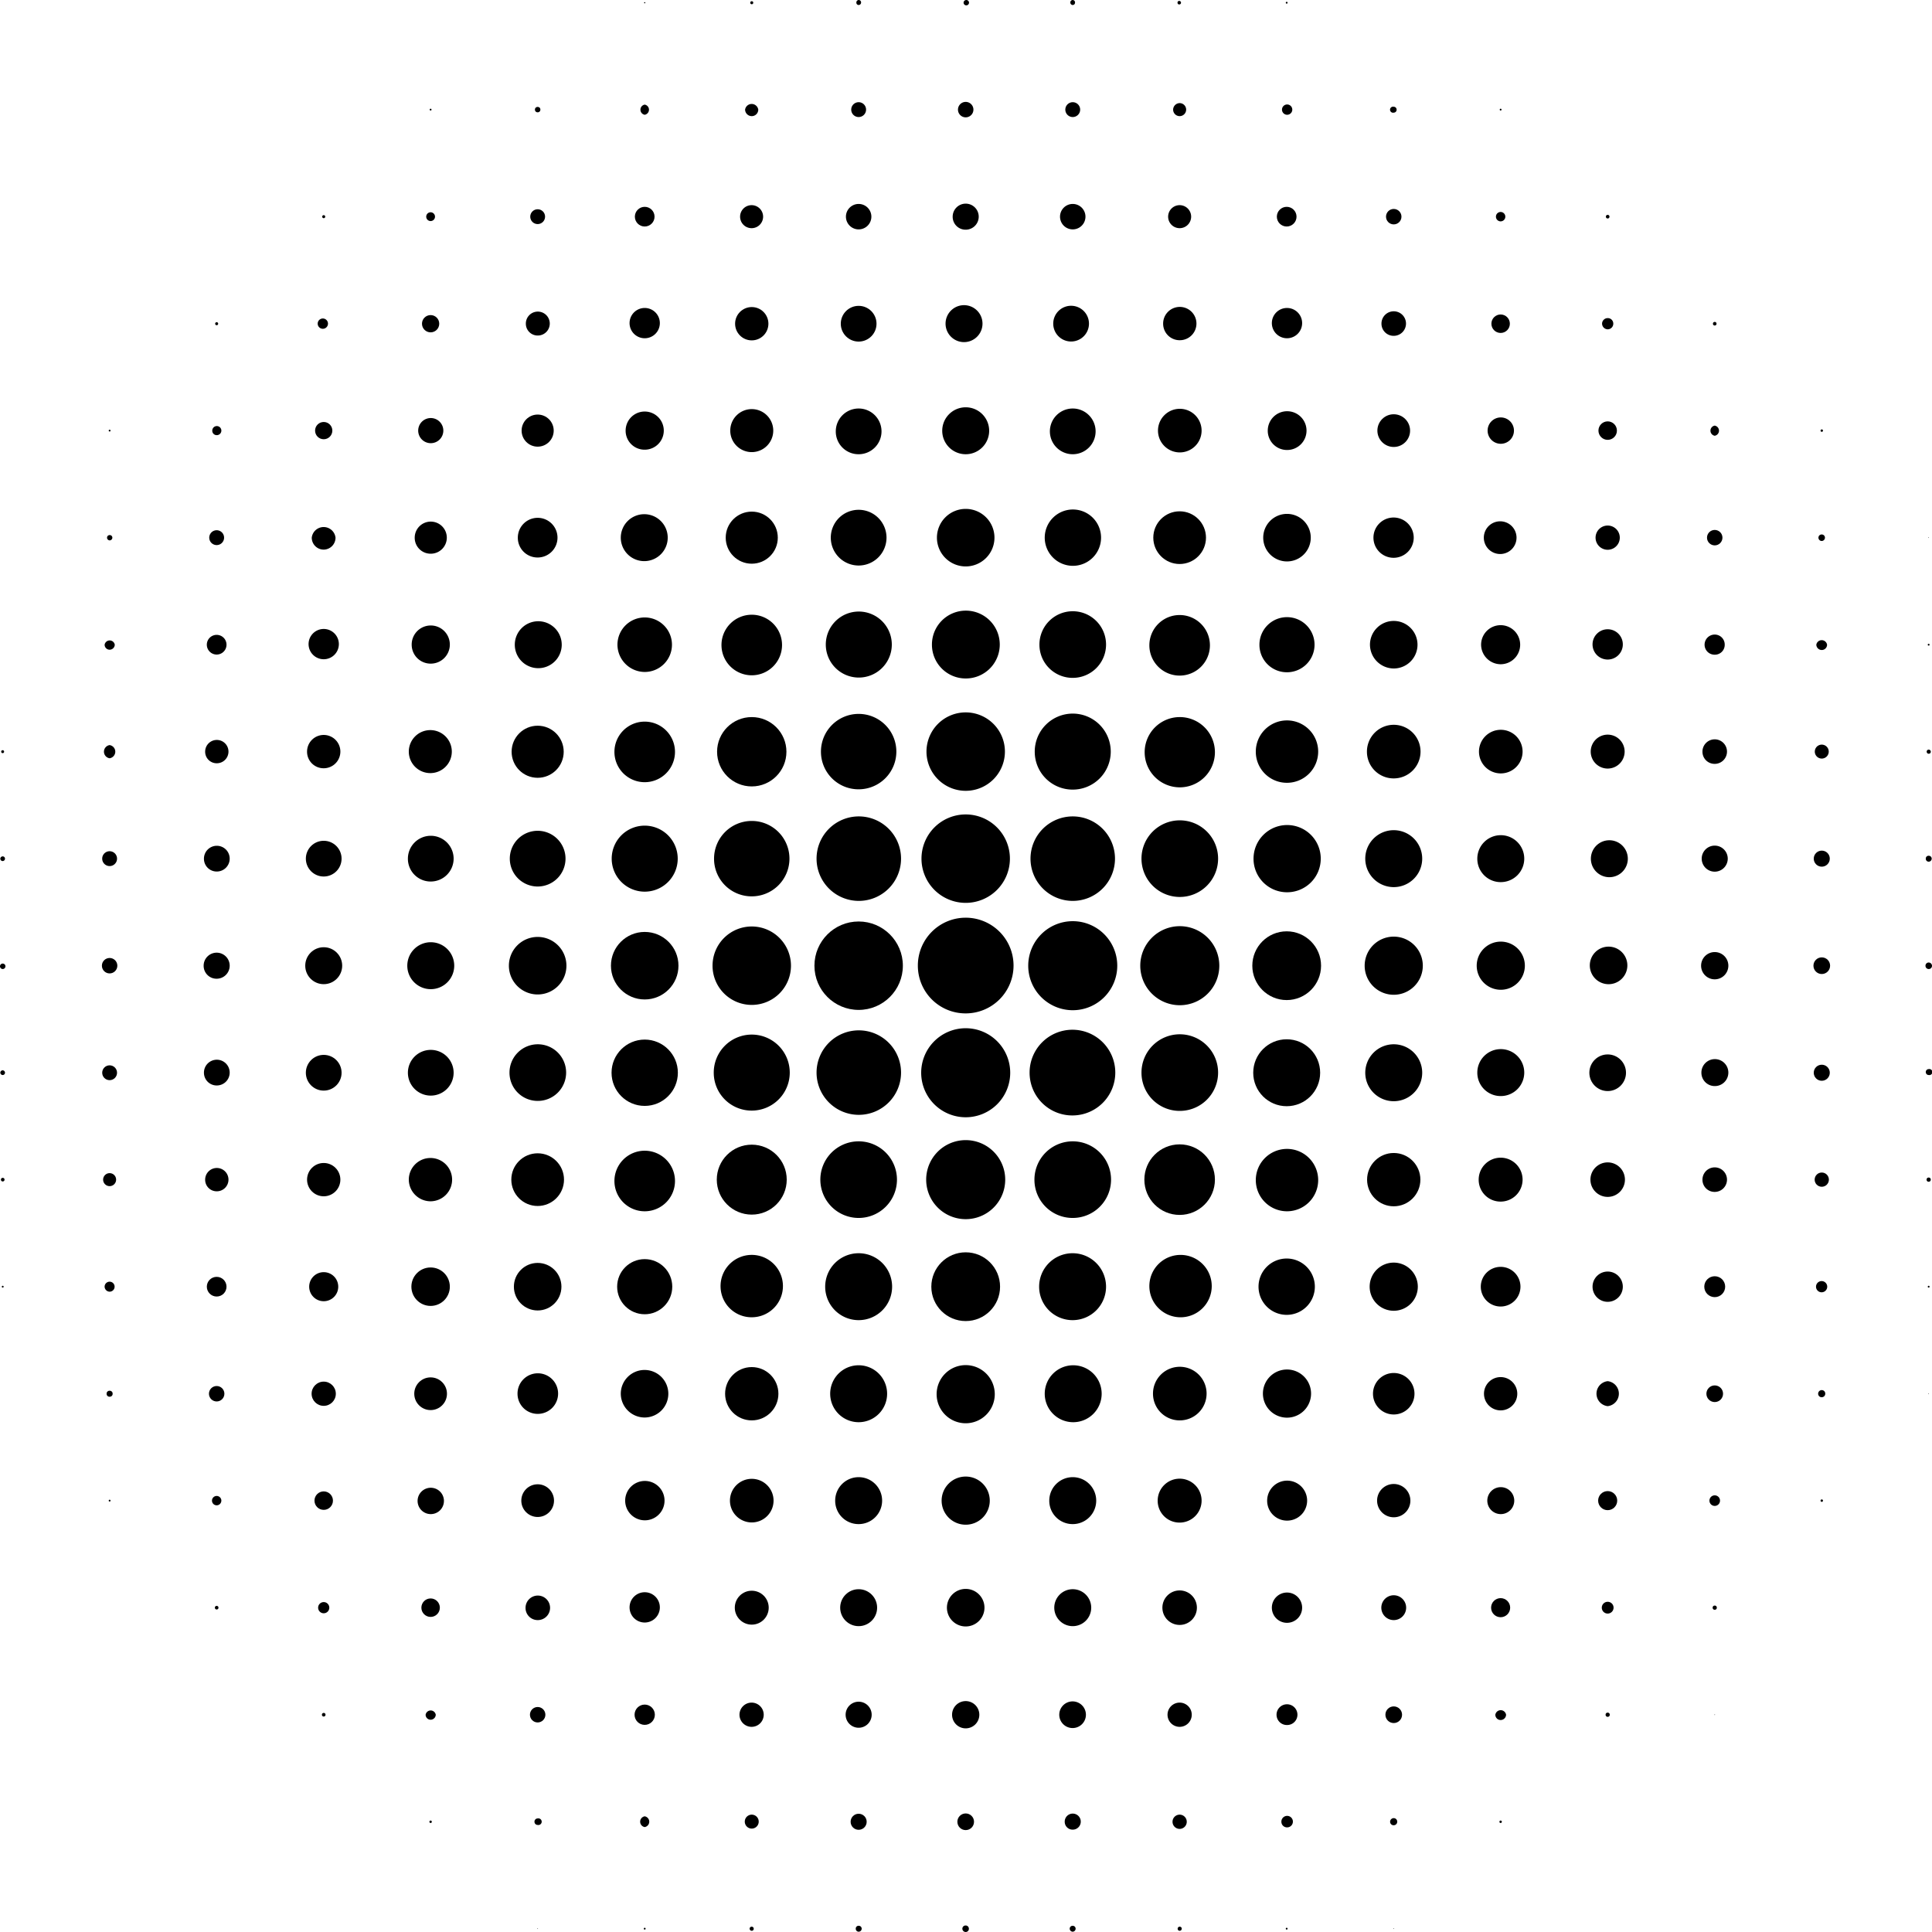 <svg xmlns="http://www.w3.org/2000/svg" viewBox="0 0 127.6 127.6"><title>4halftone</title><g id="Camada_2" data-name="Camada 2"><g id="Layer_1" data-name="Layer 1"><circle cx="42.58" cy="0.18" r="0.04"/><circle cx="49.65" cy="0.18" r="0.1"/><path d="M56.71.33a.16.16,0,0,0,.16-.15A.16.16,0,0,0,56.71,0a.16.16,0,0,0-.15.16A.15.15,0,0,0,56.71.33Z"/><path d="M63.78.35A.18.18,0,0,0,64,.18a.18.18,0,0,0-.36,0A.18.18,0,0,0,63.78.35Z"/><path d="M70.85.33A.15.15,0,0,0,71,.18.16.16,0,0,0,70.85,0a.16.16,0,0,0-.16.16A.16.16,0,0,0,70.85.33Z"/><path d="M77.91.29A.11.11,0,0,0,78,.18a.12.12,0,0,0-.12-.12.11.11,0,0,0-.11.12A.11.11,0,0,0,77.91.29Z"/><circle cx="84.98" cy="0.18" r="0.06"/><circle cx="28.44" cy="7.24" r="0.06"/><circle cx="35.51" cy="7.24" r="0.18"/><path d="M42.58,7.58a.34.34,0,0,0,0-.67.34.34,0,0,0,0,.67Z"/><path d="M49.65,7.67a.43.43,0,0,0,.43-.43.44.44,0,0,0-.87,0A.44.44,0,0,0,49.65,7.67Z"/><path d="M56.71,7.73a.49.49,0,1,0-.49-.49A.49.49,0,0,0,56.71,7.73Z"/><path d="M63.78,7.75a.51.51,0,1,0-.51-.51A.51.51,0,0,0,63.78,7.75Z"/><path d="M70.85,7.73a.49.49,0,1,0-.49-.49A.49.49,0,0,0,70.85,7.73Z"/><path d="M77.91,7.67a.43.43,0,0,0,.43-.43.43.43,0,0,0-.43-.43.44.44,0,0,0-.43.43A.43.43,0,0,0,77.91,7.67Z"/><path d="M85,7.58a.34.34,0,1,0-.33-.34A.34.34,0,0,0,85,7.58Z"/><path d="M92.05,7.44a.19.19,0,0,0,.19-.2.19.19,0,0,0-.19-.19.2.2,0,1,0,0,.39Z"/><circle cx="99.11" cy="7.24" r="0.06"/><circle cx="21.38" cy="14.31" r="0.1"/><path d="M28.44,14.6a.29.29,0,1,0-.29-.29A.29.29,0,0,0,28.44,14.6Z"/><circle cx="35.51" cy="14.31" r="0.49"/><circle cx="42.58" cy="14.31" r="0.65"/><path d="M49.65,15.07a.76.76,0,1,0-.77-.76A.76.76,0,0,0,49.65,15.07Z"/><path d="M56.71,15.15a.84.84,0,1,0-.84-.84A.84.84,0,0,0,56.71,15.15Z"/><path d="M63.78,15.17a.86.86,0,1,0-.86-.86A.85.85,0,0,0,63.78,15.17Z"/><path d="M70.85,15.15a.84.84,0,1,0,0-1.68.84.84,0,1,0,0,1.68Z"/><path d="M77.91,15.07a.76.76,0,1,0-.76-.76A.76.76,0,0,0,77.91,15.07Z"/><circle cx="84.98" cy="14.31" r="0.65"/><circle cx="92.05" cy="14.31" r="0.51"/><path d="M99.11,14.62a.31.31,0,1,0-.31-.31A.31.31,0,0,0,99.11,14.62Z"/><circle cx="106.18" cy="14.31" r="0.12"/><circle cx="14.31" cy="21.38" r="0.1"/><path d="M21.38,21.71a.34.34,0,0,0,0-.67.34.34,0,1,0,0,.67Z"/><circle cx="28.44" cy="21.38" r="0.57"/><path d="M35.51,22.16a.79.79,0,1,0-.78-.78A.78.78,0,0,0,35.51,22.16Z"/><path d="M42.58,22.34a1,1,0,1,0-1-1A1,1,0,0,0,42.58,22.34Z"/><circle cx="49.65" cy="21.38" r="1.1"/><circle cx="56.71" cy="21.38" r="1.18"/><path d="M63.78,22.59a1.22,1.22,0,0,0,0-2.43,1.22,1.22,0,1,0,0,2.43Z"/><path d="M70.85,22.55a1.18,1.18,0,0,0,0-2.35,1.18,1.18,0,1,0,0,2.35Z"/><path d="M77.91,22.47a1.1,1.1,0,1,0-1.09-1.09A1.09,1.09,0,0,0,77.91,22.47Z"/><path d="M85,22.34a1,1,0,1,0-1-1A1,1,0,0,0,85,22.34Z"/><path d="M92.05,22.18a.81.81,0,1,0-.81-.8A.8.8,0,0,0,92.05,22.18Z"/><circle cx="99.11" cy="21.38" r="0.61"/><path d="M106.18,21.75a.37.37,0,0,0,.37-.37.36.36,0,0,0-.37-.37.37.37,0,0,0-.37.37A.38.38,0,0,0,106.18,21.75Z"/><circle cx="113.25" cy="21.38" r="0.12"/><circle cx="7.24" cy="28.44" r="0.06"/><path d="M14.31,28.74a.3.3,0,1,0-.29-.3A.29.29,0,0,0,14.31,28.74Z"/><circle cx="21.38" cy="28.44" r="0.57"/><path d="M28.44,29.27a.83.83,0,1,0-.82-.83A.83.83,0,0,0,28.44,29.27Z"/><circle cx="35.51" cy="28.44" r="1.06"/><path d="M42.58,29.7a1.26,1.26,0,1,0-1.26-1.26A1.25,1.25,0,0,0,42.58,29.7Z"/><path d="M49.65,29.86a1.42,1.42,0,1,0-1.42-1.42A1.42,1.42,0,0,0,49.65,29.86Z"/><path d="M56.71,30a1.51,1.51,0,1,0-1.51-1.51A1.5,1.5,0,0,0,56.71,30Z"/><path d="M63.78,30a1.55,1.55,0,1,0-1.55-1.55A1.55,1.55,0,0,0,63.78,30Z"/><path d="M70.85,30a1.51,1.51,0,1,0-1.51-1.51A1.51,1.51,0,0,0,70.85,30Z"/><path d="M77.91,29.88a1.44,1.44,0,1,0-1.43-1.44A1.44,1.44,0,0,0,77.91,29.88Z"/><path d="M85,29.72a1.28,1.28,0,1,0-1.27-1.28A1.27,1.27,0,0,0,85,29.72Z"/><circle cx="92.05" cy="28.44" r="1.08"/><path d="M99.11,29.31a.87.87,0,1,0-.86-.87A.87.87,0,0,0,99.11,29.31Z"/><circle cx="106.18" cy="28.44" r="0.61"/><path d="M113.25,28.78a.34.34,0,0,0,0-.67.34.34,0,0,0,0,.67Z"/><circle cx="120.32" cy="28.44" r="0.08"/><path d="M7.24,35.69a.18.18,0,0,0,.18-.18.17.17,0,0,0-.18-.17.17.17,0,0,0-.17.17A.18.18,0,0,0,7.24,35.69Z"/><path d="M14.31,36a.49.49,0,1,0-.49-.49A.49.49,0,0,0,14.31,36Z"/><path d="M21.38,36.3a.79.79,0,0,0,.78-.79.79.79,0,0,0-1.57,0A.79.79,0,0,0,21.38,36.3Z"/><path d="M28.44,36.57a1.06,1.06,0,1,0-1.05-1.06A1.05,1.05,0,0,0,28.44,36.57Z"/><path d="M35.51,36.82a1.31,1.31,0,1,0-1.31-1.31A1.3,1.3,0,0,0,35.51,36.82Z"/><path d="M42.58,37.06A1.55,1.55,0,1,0,41,35.51,1.55,1.55,0,0,0,42.58,37.06Z"/><circle cx="49.65" cy="35.51" r="1.72"/><path d="M56.71,37.35a1.84,1.84,0,1,0-1.84-1.84A1.84,1.84,0,0,0,56.71,37.35Z"/><path d="M63.78,37.41a1.9,1.9,0,1,0-1.9-1.9A1.9,1.9,0,0,0,63.78,37.41Z"/><path d="M70.85,37.37A1.86,1.86,0,1,0,69,35.51,1.86,1.86,0,0,0,70.85,37.37Z"/><circle cx="77.91" cy="35.51" r="1.74"/><path d="M85,37.08a1.57,1.57,0,1,0-1.57-1.57A1.57,1.57,0,0,0,85,37.08Z"/><path d="M92.05,36.84a1.33,1.33,0,1,0-1.34-1.33A1.33,1.33,0,0,0,92.05,36.84Z"/><path d="M99.11,36.59A1.08,1.08,0,1,0,98,35.51,1.08,1.08,0,0,0,99.11,36.59Z"/><path d="M106.18,36.31a.8.8,0,1,0,0-1.6.8.8,0,0,0,0,1.6Z"/><circle cx="113.25" cy="35.51" r="0.51"/><path d="M120.32,35.73a.22.22,0,0,0,.21-.22.21.21,0,0,0-.21-.21.21.21,0,0,0-.22.21A.22.22,0,0,0,120.32,35.73Z"/><circle cx="127.38" cy="35.51" r="0.02"/><path d="M.18,42.62a0,0,0,1,0,0-.08,0,0,0,1,0,0,.08Z"/><path d="M7.24,42.91a.34.34,0,0,0,.34-.33.34.34,0,0,0-.67,0A.33.33,0,0,0,7.24,42.91Z"/><path d="M14.31,43.23a.65.65,0,1,0-.65-.65A.65.65,0,0,0,14.31,43.23Z"/><path d="M21.38,43.54a1,1,0,1,0-1-1A1,1,0,0,0,21.38,43.54Z"/><path d="M28.44,43.83a1.26,1.26,0,1,0-1.25-1.25A1.25,1.25,0,0,0,28.44,43.83Z"/><path d="M35.51,44.13A1.55,1.55,0,1,0,34,42.58,1.55,1.55,0,0,0,35.51,44.13Z"/><path d="M42.58,44.38a1.8,1.8,0,1,0-1.8-1.8A1.81,1.81,0,0,0,42.58,44.38Z"/><path d="M49.65,44.6a2,2,0,1,0-2-2A2,2,0,0,0,49.65,44.6Z"/><path d="M56.71,44.75a2.18,2.18,0,1,0-2.17-2.17A2.18,2.18,0,0,0,56.71,44.75Z"/><path d="M63.78,44.81a2.24,2.24,0,1,0-2.23-2.23A2.23,2.23,0,0,0,63.78,44.81Z"/><path d="M70.85,44.77a2.2,2.2,0,1,0-2.2-2.19A2.19,2.19,0,0,0,70.85,44.77Z"/><path d="M77.91,44.62a2,2,0,1,0-2-2A2,2,0,0,0,77.91,44.62Z"/><path d="M85,44.4a1.82,1.82,0,1,0-1.82-1.82A1.81,1.81,0,0,0,85,44.4Z"/><path d="M92.05,44.15a1.57,1.57,0,1,0-1.57-1.57A1.58,1.58,0,0,0,92.05,44.15Z"/><path d="M99.11,43.87a1.29,1.29,0,1,0-1.29-1.29A1.3,1.3,0,0,0,99.11,43.87Z"/><path d="M106.18,43.56a1,1,0,1,0-1-1A1,1,0,0,0,106.18,43.56Z"/><path d="M113.25,43.24a.65.65,0,0,0,.66-.66.66.66,0,0,0-.66-.67.67.67,0,0,0-.67.67A.66.66,0,0,0,113.25,43.24Z"/><path d="M120.32,42.93a.35.35,0,0,0,.35-.35.36.36,0,0,0-.71,0A.36.36,0,0,0,120.32,42.93Z"/><path d="M127.38,42.64a.06.06,0,1,0-.06-.06A.06.06,0,0,0,127.38,42.64Z"/><path d="M.18,49.74a.09.09,0,0,0,.09-.09.09.09,0,0,0-.09-.1.09.09,0,0,0-.1.1A.09.09,0,0,0,.18,49.74Z"/><path d="M7.24,50.08a.44.44,0,0,0,0-.87.44.44,0,0,0,0,.87Z"/><path d="M14.31,50.41a.77.77,0,1,0-.76-.76A.76.76,0,0,0,14.31,50.41Z"/><path d="M21.38,50.74a1.1,1.1,0,1,0-1.1-1.09A1.09,1.09,0,0,0,21.38,50.74Z"/><path d="M28.44,51.06A1.42,1.42,0,1,0,27,49.65,1.42,1.42,0,0,0,28.44,51.06Z"/><circle cx="35.51" cy="49.65" r="1.72"/><path d="M42.58,51.66a2,2,0,1,0-2-2A2,2,0,0,0,42.58,51.66Z"/><circle cx="49.65" cy="49.65" r="2.29"/><path d="M56.71,52.13a2.49,2.49,0,1,0-2.49-2.48A2.48,2.48,0,0,0,56.71,52.13Z"/><path d="M63.78,52.23a2.59,2.59,0,1,0-2.59-2.58A2.59,2.59,0,0,0,63.78,52.23Z"/><path d="M70.85,52.15a2.51,2.51,0,1,0-2.51-2.5A2.5,2.5,0,0,0,70.85,52.15Z"/><path d="M77.91,52a2.32,2.32,0,1,0-2.31-2.31A2.32,2.32,0,0,0,77.91,52Z"/><path d="M85,51.7a2.06,2.06,0,1,0-2.06-2.05A2.05,2.05,0,0,0,85,51.7Z"/><path d="M92.05,51.41a1.77,1.77,0,1,0-1.77-1.76A1.76,1.76,0,0,0,92.05,51.41Z"/><path d="M99.11,51.08a1.44,1.44,0,1,0-1.43-1.43A1.44,1.44,0,0,0,99.11,51.08Z"/><path d="M106.18,50.76a1.12,1.12,0,1,0-1.12-1.11A1.12,1.12,0,0,0,106.18,50.76Z"/><path d="M113.25,50.45a.81.81,0,1,0-.81-.8A.8.8,0,0,0,113.25,50.45Z"/><path d="M120.32,50.1a.46.46,0,1,0-.46-.45A.46.46,0,0,0,120.32,50.1Z"/><path d="M127.38,49.78a.13.13,0,0,0,.14-.13.14.14,0,0,0-.14-.14.13.13,0,0,0-.13.14A.13.13,0,0,0,127.38,49.78Z"/><path d="M.18,56.87a.16.16,0,0,0,.15-.16.15.15,0,0,0-.15-.15.16.16,0,0,0-.16.15A.16.16,0,0,0,.18,56.87Z"/><path d="M7.24,57.2a.49.49,0,1,0-.49-.49A.49.49,0,0,0,7.24,57.2Z"/><path d="M14.31,57.56a.85.85,0,1,0-.84-.85A.84.84,0,0,0,14.31,57.56Z"/><circle cx="21.38" cy="56.71" r="1.18"/><path d="M28.44,58.22a1.51,1.51,0,1,0-1.5-1.51A1.5,1.5,0,0,0,28.44,58.22Z"/><path d="M35.51,58.55a1.84,1.84,0,1,0-1.84-1.84A1.84,1.84,0,0,0,35.51,58.55Z"/><path d="M42.58,58.89a2.18,2.18,0,1,0-2.18-2.18A2.18,2.18,0,0,0,42.58,58.89Z"/><path d="M49.65,59.2a2.49,2.49,0,1,0-2.49-2.49A2.48,2.48,0,0,0,49.65,59.2Z"/><path d="M56.71,59.5a2.79,2.79,0,1,0-2.78-2.79A2.79,2.79,0,0,0,56.71,59.5Z"/><path d="M63.78,59.63a2.92,2.92,0,1,0-2.92-2.92A2.92,2.92,0,0,0,63.78,59.63Z"/><path d="M70.85,59.5a2.79,2.79,0,1,0-2.79-2.79A2.79,2.79,0,0,0,70.85,59.5Z"/><path d="M77.91,59.24a2.53,2.53,0,1,0-2.52-2.53A2.53,2.53,0,0,0,77.91,59.24Z"/><path d="M85,58.93a2.22,2.22,0,1,0-2.21-2.22A2.21,2.21,0,0,0,85,58.93Z"/><path d="M92.05,58.59a1.88,1.88,0,1,0-1.88-1.88A1.88,1.88,0,0,0,92.05,58.59Z"/><path d="M99.11,58.26a1.55,1.55,0,1,0-1.54-1.55A1.54,1.54,0,0,0,99.11,58.26Z"/><path d="M106.18,57.93a1.22,1.22,0,1,0,0-2.43,1.22,1.22,0,0,0,0,2.43Z"/><path d="M113.25,57.57a.86.86,0,1,0-.86-.86A.86.86,0,0,0,113.25,57.57Z"/><circle cx="120.32" cy="56.71" r="0.53"/><path d="M127.38,56.91a.2.2,0,0,0,.2-.2.19.19,0,0,0-.2-.19.18.18,0,0,0-.19.19A.19.19,0,0,0,127.38,56.91Z"/><path d="M.18,64a.18.18,0,0,0,0-.36.18.18,0,0,0,0,.36Z"/><circle cx="7.24" cy="63.78" r="0.51"/><path d="M14.31,64.64a.86.86,0,1,0-.86-.86A.85.85,0,0,0,14.31,64.64Z"/><circle cx="21.38" cy="63.78" r="1.22"/><path d="M28.44,65.33a1.55,1.55,0,1,0-1.54-1.55A1.55,1.55,0,0,0,28.44,65.33Z"/><path d="M35.51,65.68a1.9,1.9,0,1,0-1.9-1.9A1.9,1.9,0,0,0,35.51,65.68Z"/><circle cx="42.58" cy="63.78" r="2.23"/><path d="M49.65,66.37a2.59,2.59,0,1,0-2.59-2.59A2.59,2.59,0,0,0,49.65,66.37Z"/><circle cx="56.71" cy="63.78" r="2.92"/><path d="M63.78,66.93a3.16,3.16,0,1,0-3.16-3.15A3.15,3.15,0,0,0,63.78,66.93Z"/><path d="M70.85,66.72a2.94,2.94,0,1,0-2.94-2.94A2.94,2.94,0,0,0,70.85,66.72Z"/><path d="M77.91,66.39a2.61,2.61,0,1,0-2.6-2.61A2.61,2.61,0,0,0,77.91,66.39Z"/><circle cx="84.98" cy="63.78" r="2.27"/><path d="M92.05,65.7a1.92,1.92,0,1,0-1.92-1.92A1.92,1.92,0,0,0,92.05,65.7Z"/><path d="M99.11,65.37a1.59,1.59,0,1,0-1.58-1.59A1.59,1.59,0,0,0,99.11,65.37Z"/><path d="M106.18,65A1.24,1.24,0,1,0,105,63.78,1.24,1.24,0,0,0,106.18,65Z"/><path d="M113.25,64.68a.9.9,0,1,0-.9-.9A.9.9,0,0,0,113.25,64.68Z"/><circle cx="120.32" cy="63.78" r="0.55"/><path d="M127.38,64a.21.21,0,0,0,.22-.21.22.22,0,0,0-.22-.22.21.21,0,0,0-.21.22A.21.21,0,0,0,127.38,64Z"/><path d="M.18,71a.15.15,0,0,0,.15-.15.16.16,0,0,0-.15-.16.16.16,0,0,0-.16.16A.16.16,0,0,0,.18,71Z"/><circle cx="7.24" cy="70.85" r="0.49"/><path d="M14.31,71.69a.85.85,0,1,0-.84-.84A.84.84,0,0,0,14.31,71.69Z"/><circle cx="21.38" cy="70.85" r="1.18"/><path d="M28.44,72.36a1.51,1.51,0,1,0-1.5-1.51A1.51,1.51,0,0,0,28.44,72.36Z"/><path d="M35.51,72.71a1.87,1.87,0,1,0-1.86-1.86A1.86,1.86,0,0,0,35.51,72.71Z"/><circle cx="42.58" cy="70.85" r="2.19"/><path d="M49.65,73.35a2.51,2.51,0,1,0-2.51-2.5A2.5,2.5,0,0,0,49.65,73.35Z"/><path d="M56.71,73.63a2.79,2.79,0,1,0-2.78-2.78A2.79,2.79,0,0,0,56.71,73.63Z"/><path d="M63.78,73.79a2.94,2.94,0,1,0-2.94-2.94A2.94,2.94,0,0,0,63.78,73.79Z"/><path d="M70.85,73.67A2.83,2.83,0,1,0,68,70.85,2.82,2.82,0,0,0,70.85,73.67Z"/><path d="M77.91,73.37a2.53,2.53,0,1,0-2.52-2.52A2.52,2.52,0,0,0,77.91,73.37Z"/><circle cx="84.98" cy="70.85" r="2.21"/><path d="M92.05,72.73a1.88,1.88,0,1,0-1.88-1.88A1.88,1.88,0,0,0,92.05,72.73Z"/><path d="M99.11,72.39a1.55,1.55,0,1,0-1.54-1.54A1.54,1.54,0,0,0,99.11,72.39Z"/><circle cx="106.18" cy="70.85" r="1.21"/><path d="M113.25,71.73a.89.89,0,1,0-.88-.88A.88.88,0,0,0,113.25,71.73Z"/><circle cx="120.32" cy="70.85" r="0.53"/><path d="M127.38,71a.2.2,0,1,0,0-.39.19.19,0,0,0-.19.2A.19.19,0,0,0,127.38,71Z"/><circle cx="0.18" cy="77.91" r="0.12"/><circle cx="7.24" cy="77.91" r="0.43"/><path d="M14.31,78.68a.77.77,0,1,0-.76-.77A.76.76,0,0,0,14.31,78.68Z"/><circle cx="21.38" cy="77.91" r="1.1"/><path d="M28.44,79.34A1.43,1.43,0,1,0,27,77.91,1.44,1.44,0,0,0,28.44,79.34Z"/><circle cx="35.51" cy="77.91" r="1.74"/><path d="M42.58,80a2,2,0,1,0-2-2A2,2,0,0,0,42.58,80Z"/><circle cx="49.65" cy="77.91" r="2.31"/><path d="M56.71,80.44a2.53,2.53,0,1,0-2.53-2.53A2.53,2.53,0,0,0,56.71,80.44Z"/><path d="M63.78,80.52a2.61,2.61,0,1,0-2.61-2.61A2.61,2.61,0,0,0,63.78,80.52Z"/><path d="M70.85,80.44a2.53,2.53,0,1,0-2.53-2.53A2.52,2.52,0,0,0,70.85,80.44Z"/><circle cx="77.91" cy="77.91" r="2.33"/><path d="M85,80a2.06,2.06,0,1,0-2.06-2.06A2.06,2.06,0,0,0,85,80Z"/><circle cx="92.05" cy="77.91" r="1.76"/><path d="M99.11,79.36a1.45,1.45,0,1,0-1.45-1.45A1.44,1.44,0,0,0,99.11,79.36Z"/><circle cx="106.18" cy="77.91" r="1.14"/><path d="M113.25,78.72a.81.81,0,1,0-.81-.81A.8.8,0,0,0,113.25,78.72Z"/><circle cx="120.32" cy="77.91" r="0.47"/><circle cx="127.38" cy="77.91" r="0.14"/><circle cx="0.18" cy="84.98" r="0.06"/><path d="M7.24,85.31A.33.33,0,1,0,6.91,85,.34.34,0,0,0,7.24,85.31Z"/><circle cx="14.31" cy="84.98" r="0.65"/><circle cx="21.38" cy="84.98" r="0.96"/><circle cx="28.44" cy="84.98" r="1.27"/><circle cx="35.51" cy="84.98" r="1.57"/><circle cx="42.58" cy="84.98" r="1.82"/><path d="M49.65,87A2.06,2.06,0,1,0,47.59,85,2.05,2.05,0,0,0,49.65,87Z"/><path d="M56.71,87.19A2.21,2.21,0,1,0,54.5,85,2.21,2.21,0,0,0,56.71,87.19Z"/><circle cx="63.78" cy="84.98" r="2.27"/><path d="M70.85,87.19A2.21,2.21,0,1,0,68.63,85,2.21,2.21,0,0,0,70.85,87.19Z"/><path d="M77.91,87a2.06,2.06,0,1,0-2-2.06A2.06,2.06,0,0,0,77.91,87Z"/><path d="M85,86.84A1.86,1.86,0,1,0,83.12,85,1.86,1.86,0,0,0,85,86.84Z"/><path d="M92.05,86.57A1.59,1.59,0,1,0,90.46,85,1.59,1.59,0,0,0,92.05,86.57Z"/><path d="M99.11,86.29A1.31,1.31,0,1,0,97.8,85,1.31,1.31,0,0,0,99.11,86.29Z"/><circle cx="106.18" cy="84.98" r="1"/><circle cx="113.25" cy="84.98" r="0.69"/><path d="M120.32,85.35a.37.37,0,1,0-.38-.37A.37.37,0,0,0,120.32,85.35Z"/><circle cx="127.38" cy="84.98" r="0.06"/><circle cx="7.24" cy="92.05" r="0.2"/><circle cx="14.31" cy="92.05" r="0.51"/><circle cx="21.38" cy="92.05" r="0.8"/><circle cx="28.44" cy="92.05" r="1.08"/><path d="M35.51,93.38a1.34,1.34,0,1,0-1.33-1.33A1.33,1.33,0,0,0,35.51,93.38Z"/><path d="M42.58,93.62A1.57,1.57,0,1,0,41,92.05,1.58,1.58,0,0,0,42.58,93.62Z"/><circle cx="49.65" cy="92.05" r="1.76"/><path d="M56.71,93.93a1.88,1.88,0,1,0-1.88-1.88A1.88,1.88,0,0,0,56.71,93.93Z"/><path d="M63.78,94a1.92,1.92,0,1,0-1.92-1.92A1.92,1.92,0,0,0,63.78,94Z"/><path d="M70.85,93.93A1.88,1.88,0,1,0,69,92.05,1.88,1.88,0,0,0,70.85,93.93Z"/><path d="M77.91,93.81a1.77,1.77,0,1,0-1.76-1.76A1.76,1.76,0,0,0,77.91,93.81Z"/><path d="M85,93.63a1.59,1.59,0,1,0-1.59-1.58A1.59,1.59,0,0,0,85,93.63Z"/><path d="M92.05,93.42a1.37,1.37,0,1,0-1.37-1.37A1.37,1.37,0,0,0,92.05,93.42Z"/><circle cx="99.11" cy="92.05" r="1.1"/><path d="M106.18,92.87a.83.83,0,0,0,0-1.65.83.83,0,0,0,0,1.65Z"/><circle cx="113.25" cy="92.05" r="0.55"/><path d="M120.32,92.28a.23.23,0,0,0,.23-.23.23.23,0,0,0-.23-.24.24.24,0,0,0-.24.24A.23.23,0,0,0,120.32,92.28Z"/><circle cx="127.38" cy="92.05" r="0.02"/><circle cx="7.24" cy="99.11" r="0.06"/><circle cx="14.31" cy="99.11" r="0.31"/><circle cx="21.38" cy="99.11" r="0.61"/><path d="M28.44,100a.87.87,0,1,0-.86-.87A.87.87,0,0,0,28.44,100Z"/><circle cx="35.51" cy="99.11" r="1.08"/><path d="M42.58,100.41a1.3,1.3,0,1,0-1.29-1.3A1.3,1.3,0,0,0,42.58,100.41Z"/><path d="M49.65,100.55a1.44,1.44,0,1,0-1.44-1.44A1.44,1.44,0,0,0,49.65,100.55Z"/><path d="M56.71,100.66a1.55,1.55,0,1,0-1.55-1.55A1.54,1.54,0,0,0,56.71,100.66Z"/><path d="M63.78,100.7a1.59,1.59,0,1,0-1.59-1.59A1.59,1.59,0,0,0,63.78,100.7Z"/><path d="M70.85,100.66a1.55,1.55,0,1,0-1.55-1.55A1.54,1.54,0,0,0,70.85,100.66Z"/><path d="M77.91,100.56a1.45,1.45,0,1,0-1.45-1.45A1.44,1.44,0,0,0,77.91,100.56Z"/><path d="M85,100.43a1.32,1.32,0,1,0-1.31-1.32A1.31,1.31,0,0,0,85,100.43Z"/><circle cx="92.05" cy="99.11" r="1.1"/><path d="M99.11,100a.89.89,0,1,0-.88-.89A.89.89,0,0,0,99.11,100Z"/><circle cx="106.18" cy="99.11" r="0.63"/><circle cx="113.25" cy="99.11" r="0.35"/><circle cx="120.32" cy="99.11" r="0.08"/><circle cx="14.31" cy="106.18" r="0.12"/><circle cx="21.38" cy="106.18" r="0.37"/><circle cx="28.44" cy="106.18" r="0.61"/><path d="M35.51,107a.81.81,0,1,0-.8-.81A.8.8,0,0,0,35.51,107Z"/><path d="M42.58,107.16a1,1,0,1,0-1-1A1,1,0,0,0,42.58,107.16Z"/><circle cx="49.65" cy="106.18" r="1.12"/><circle cx="56.71" cy="106.18" r="1.22"/><path d="M63.78,107.42a1.24,1.24,0,1,0-1.24-1.24A1.24,1.24,0,0,0,63.78,107.42Z"/><path d="M70.85,107.4a1.22,1.22,0,1,0-1.22-1.22A1.22,1.22,0,0,0,70.85,107.4Z"/><circle cx="77.91" cy="106.18" r="1.14"/><path d="M85,107.18a1,1,0,1,0-1-1A1,1,0,0,0,85,107.18Z"/><path d="M92.05,107a.82.82,0,0,0,0-1.64.82.82,0,1,0,0,1.64Z"/><circle cx="99.11" cy="106.18" r="0.63"/><circle cx="106.18" cy="106.18" r="0.39"/><circle cx="113.25" cy="106.18" r="0.14"/><circle cx="21.38" cy="113.25" r="0.12"/><path d="M28.44,113.58a.34.34,0,0,0,.34-.33.34.34,0,0,0-.67,0A.33.33,0,0,0,28.44,113.58Z"/><circle cx="35.51" cy="113.25" r="0.51"/><circle cx="42.58" cy="113.25" r="0.67"/><path d="M49.65,114.05a.8.8,0,1,0-.81-.8A.8.8,0,0,0,49.65,114.05Z"/><path d="M56.71,114.11a.86.86,0,1,0-.86-.86A.86.86,0,0,0,56.71,114.11Z"/><path d="M63.78,114.15a.9.9,0,1,0-.9-.9A.9.9,0,0,0,63.78,114.15Z"/><path d="M70.85,114.13a.88.88,0,1,0-.89-.88A.88.88,0,0,0,70.85,114.13Z"/><path d="M77.91,114.05a.8.8,0,1,0,0-1.6.8.8,0,0,0,0,1.6Z"/><path d="M85,113.93a.68.68,0,0,0,.69-.68.69.69,0,0,0-1.38,0A.68.68,0,0,0,85,113.93Z"/><circle cx="92.05" cy="113.25" r="0.55"/><path d="M99.11,113.6a.36.36,0,0,0,.36-.35.36.36,0,0,0-.71,0A.35.35,0,0,0,99.11,113.6Z"/><circle cx="106.18" cy="113.25" r="0.14"/><circle cx="113.25" cy="113.25" r="0.02"/><circle cx="28.44" cy="120.32" r="0.08"/><path d="M35.51,120.53a.22.22,0,1,0,0-.43.21.21,0,0,0-.21.22A.21.21,0,0,0,35.51,120.53Z"/><path d="M42.58,120.67a.36.36,0,0,0,0-.71.36.36,0,0,0,0,.71Z"/><path d="M49.65,120.77a.46.46,0,1,0-.46-.45A.46.46,0,0,0,49.65,120.77Z"/><circle cx="56.71" cy="120.32" r="0.53"/><circle cx="63.78" cy="120.32" r="0.55"/><path d="M70.85,120.84a.53.53,0,1,0-.53-.52A.52.52,0,0,0,70.85,120.84Z"/><path d="M77.91,120.79a.47.47,0,1,0-.47-.47A.47.47,0,0,0,77.91,120.79Z"/><path d="M85,120.69a.38.38,0,1,0-.37-.37A.37.37,0,0,0,85,120.69Z"/><path d="M92.05,120.55a.23.23,0,0,0,.23-.23.23.23,0,0,0-.23-.24.24.24,0,0,0-.24.24A.23.23,0,0,0,92.05,120.55Z"/><circle cx="99.11" cy="120.32" r="0.08"/><circle cx="35.51" cy="127.38" r="0.02"/><circle cx="42.58" cy="127.38" r="0.06"/><path d="M49.65,127.52a.13.13,0,0,0,.13-.14.13.13,0,0,0-.13-.13.13.13,0,0,0-.14.13A.14.14,0,0,0,49.65,127.52Z"/><path d="M56.71,127.58a.2.2,0,0,0,.2-.2.19.19,0,0,0-.2-.19.18.18,0,0,0-.19.19A.19.19,0,0,0,56.71,127.58Z"/><path d="M63.78,127.6a.21.21,0,0,0,.21-.22.21.21,0,0,0-.21-.21.21.21,0,0,0-.22.21A.22.22,0,0,0,63.78,127.6Z"/><path d="M70.85,127.58a.2.2,0,0,0,.19-.2.19.19,0,0,0-.19-.19.19.19,0,0,0-.2.19A.2.2,0,0,0,70.85,127.58Z"/><path d="M77.91,127.52a.14.14,0,0,0,.14-.14.13.13,0,0,0-.14-.13.13.13,0,0,0-.13.13A.13.13,0,0,0,77.91,127.52Z"/><circle cx="84.98" cy="127.38" r="0.06"/><circle cx="92.05" cy="127.38" r="0.02"/></g></g></svg>